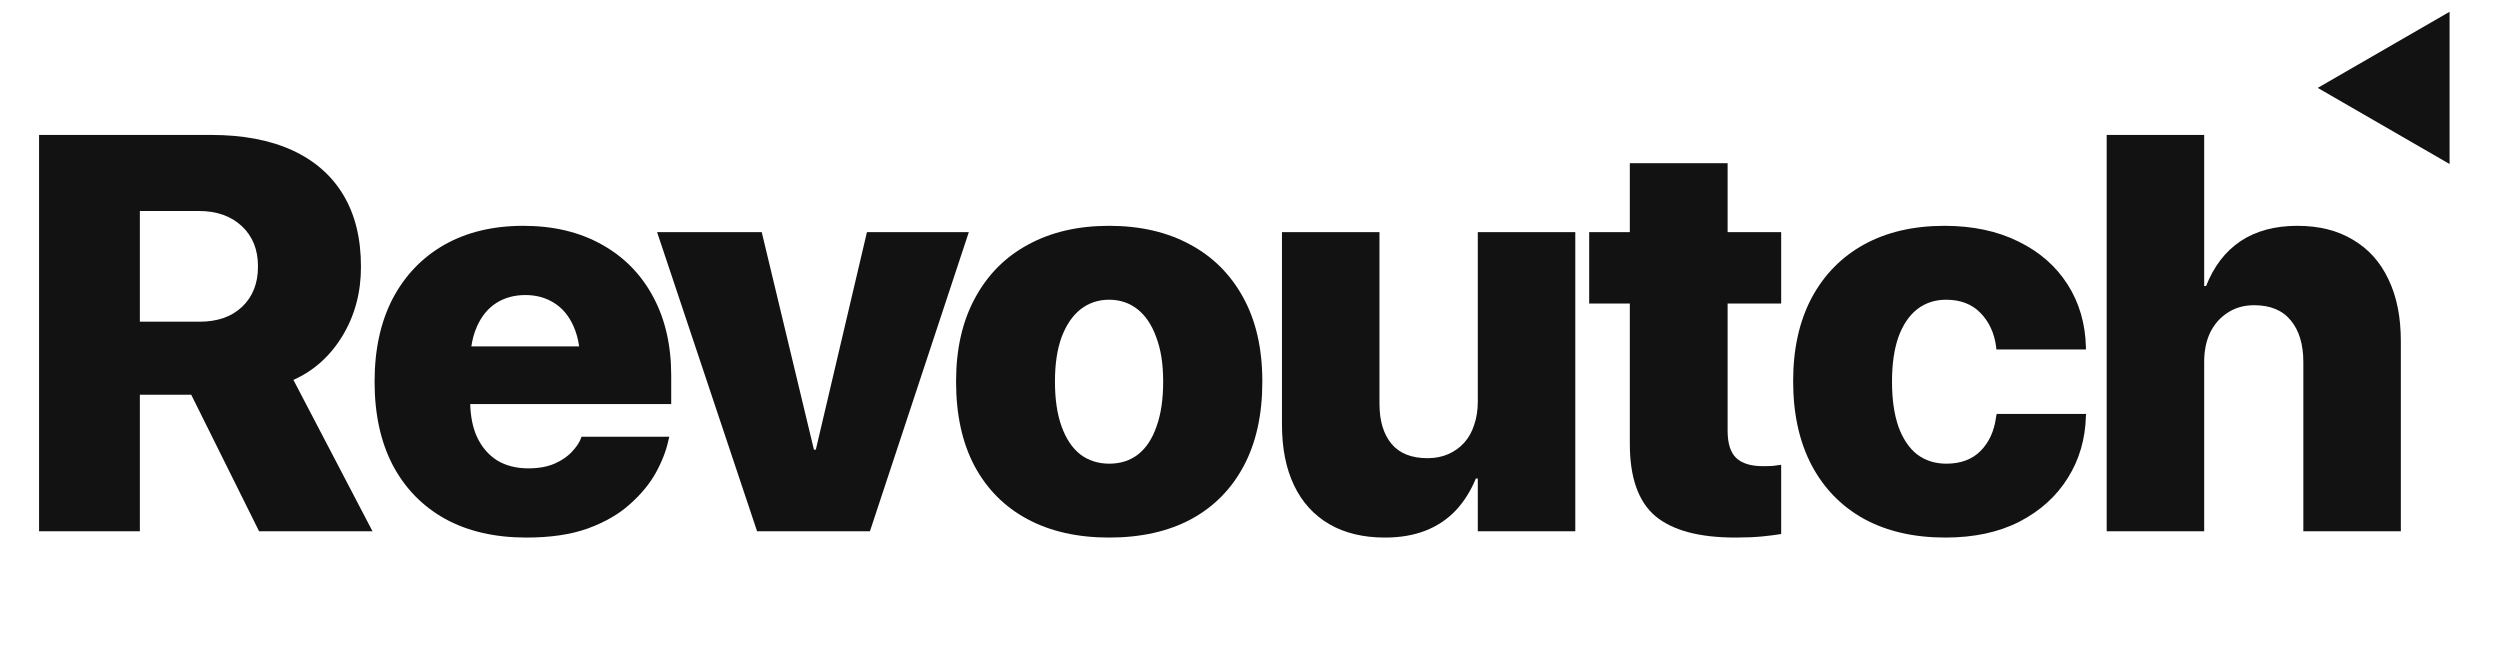 <svg xmlns="http://www.w3.org/2000/svg" width="128" height="34" viewBox="0 0 128 34" fill="none">
  <path fill-rule="evenodd" clip-rule="evenodd" d="M26.786 11.562C28.333 11.562 29.674 11.881 30.809 12.519C31.943 13.147 32.82 14.037 33.438 15.19C34.057 16.334 34.366 17.68 34.366 19.227V20.689H24.076C24.093 21.339 24.208 21.902 24.424 22.377C24.668 22.892 25.01 23.291 25.45 23.572C25.9 23.844 26.435 23.98 27.054 23.98C27.588 23.98 28.043 23.895 28.418 23.727C28.793 23.558 29.088 23.351 29.304 23.107C29.529 22.864 29.679 22.634 29.754 22.419L29.768 22.362H34.268L34.226 22.531C34.113 23.066 33.898 23.624 33.579 24.205C33.26 24.777 32.815 25.316 32.243 25.822C31.681 26.328 30.963 26.741 30.091 27.06C29.228 27.369 28.183 27.523 26.955 27.523C25.343 27.523 23.955 27.205 22.793 26.567C21.631 25.921 20.735 25.001 20.106 23.811C19.488 22.62 19.179 21.2 19.179 19.55V19.536C19.179 17.896 19.488 16.48 20.106 15.289C20.735 14.098 21.617 13.18 22.751 12.533C23.895 11.886 25.239 11.563 26.786 11.562ZM26.899 15.106C26.337 15.106 25.839 15.242 25.408 15.514C24.986 15.786 24.658 16.184 24.424 16.709C24.285 17.014 24.189 17.357 24.133 17.736H29.653C29.597 17.349 29.5 17.002 29.36 16.695C29.126 16.17 28.798 15.776 28.376 15.514C27.954 15.242 27.462 15.107 26.899 15.106Z" fill="#121212"/>
  <path fill-rule="evenodd" clip-rule="evenodd" d="M56.783 11.562C58.377 11.562 59.76 11.881 60.932 12.519C62.103 13.147 63.013 14.056 63.66 15.247C64.307 16.428 64.631 17.853 64.631 19.521V19.55C64.631 21.237 64.311 22.677 63.674 23.867C63.036 25.058 62.132 25.968 60.96 26.596C59.797 27.214 58.405 27.523 56.783 27.523C55.171 27.523 53.779 27.209 52.607 26.581C51.436 25.953 50.53 25.044 49.893 23.854C49.264 22.663 48.951 21.228 48.951 19.55V19.521C48.951 17.872 49.274 16.451 49.921 15.261C50.568 14.061 51.478 13.147 52.649 12.519C53.821 11.881 55.199 11.562 56.783 11.562ZM56.783 15.346C56.23 15.346 55.743 15.51 55.321 15.838C54.909 16.166 54.585 16.643 54.351 17.271C54.126 17.89 54.014 18.64 54.014 19.521V19.55C54.014 20.44 54.126 21.2 54.351 21.828C54.576 22.456 54.894 22.935 55.307 23.263C55.728 23.581 56.226 23.74 56.798 23.74C57.37 23.74 57.862 23.581 58.274 23.263C58.687 22.935 59.001 22.456 59.217 21.828C59.442 21.2 59.554 20.44 59.554 19.55V19.521C59.554 18.64 59.437 17.89 59.202 17.271C58.977 16.644 58.658 16.166 58.246 15.838C57.834 15.51 57.346 15.346 56.783 15.346Z" fill="#121212"/>
  <path d="M70.629 20.675C70.629 21.547 70.835 22.232 71.248 22.729C71.66 23.216 72.274 23.459 73.09 23.459C73.484 23.459 73.84 23.389 74.158 23.248C74.477 23.107 74.75 22.911 74.975 22.658C75.2 22.405 75.368 22.1 75.481 21.744C75.602 21.388 75.663 20.998 75.663 20.576V11.886H80.655V27.2H75.663V24.5H75.564C75.302 25.137 74.956 25.686 74.524 26.145C74.093 26.596 73.578 26.938 72.978 27.172C72.377 27.406 71.688 27.523 70.91 27.523C69.794 27.523 68.843 27.293 68.056 26.834C67.268 26.375 66.668 25.714 66.256 24.852C65.843 23.989 65.637 22.953 65.637 21.744V11.886H70.629V20.675Z" fill="#121212"/>
  <path d="M88.454 11.886H91.196V15.542H88.454V22.053C88.454 22.709 88.604 23.178 88.904 23.459C89.204 23.731 89.654 23.867 90.254 23.867C90.46 23.867 90.634 23.863 90.774 23.854C90.915 23.835 91.056 23.816 91.196 23.797V27.341C90.924 27.388 90.596 27.429 90.212 27.467C89.828 27.504 89.373 27.523 88.848 27.523C87.001 27.523 85.637 27.158 84.756 26.427C83.884 25.686 83.447 24.453 83.447 22.729V15.542H81.366V11.886H83.447V8.356H88.454V11.886Z" fill="#121212"/>
  <path d="M99.558 11.562C101.001 11.562 102.262 11.83 103.34 12.364C104.418 12.889 105.257 13.62 105.857 14.558C106.457 15.495 106.772 16.573 106.8 17.792V17.891H102.215L102.201 17.75C102.107 17.047 101.84 16.471 101.399 16.02C100.959 15.57 100.373 15.346 99.642 15.346C99.07 15.346 98.573 15.51 98.151 15.838C97.739 16.166 97.419 16.643 97.194 17.271C96.979 17.89 96.871 18.645 96.871 19.536V19.55C96.871 20.44 96.979 21.2 97.194 21.828C97.419 22.456 97.739 22.935 98.151 23.263C98.573 23.581 99.074 23.74 99.655 23.74C100.387 23.74 100.968 23.525 101.399 23.094C101.84 22.653 102.107 22.067 102.201 21.336L102.229 21.195H106.813L106.8 21.279C106.772 22.47 106.462 23.534 105.871 24.472C105.29 25.409 104.465 26.155 103.396 26.708C102.337 27.252 101.071 27.523 99.6 27.523C97.996 27.523 96.608 27.205 95.436 26.567C94.274 25.921 93.379 25.001 92.751 23.811C92.123 22.611 91.809 21.181 91.809 19.521V19.508C91.809 17.867 92.123 16.451 92.751 15.261C93.388 14.07 94.284 13.156 95.436 12.519C96.599 11.881 97.973 11.562 99.558 11.562Z" fill="#121212"/>
  <path fill-rule="evenodd" clip-rule="evenodd" d="M10.79 6.908C12.43 6.908 13.822 7.17 14.966 7.695C16.11 8.22 16.982 8.984 17.582 9.987C18.182 10.99 18.481 12.209 18.481 13.644V13.672C18.481 14.975 18.168 16.147 17.54 17.188C16.912 18.228 16.072 18.982 15.023 19.451L19.072 27.2H13.265L9.791 20.211H7.161V27.2H2V6.908H10.79ZM7.161 16.471H10.213C11.132 16.471 11.858 16.217 12.393 15.711C12.936 15.195 13.208 14.511 13.208 13.658V13.63C13.208 12.777 12.932 12.092 12.379 11.576C11.826 11.061 11.094 10.803 10.185 10.803H7.161V16.471Z" fill="#121212"/>
  <path d="M41.673 23.023H41.77L44.387 11.886H49.603L44.541 27.2H38.762L33.643 11.886H39.001L41.673 23.023Z" fill="#121212"/>
  <path d="M112.854 14.643H112.953C113.347 13.639 113.933 12.875 114.711 12.35C115.498 11.825 116.468 11.563 117.621 11.562C118.737 11.562 119.689 11.801 120.477 12.279C121.273 12.748 121.878 13.424 122.29 14.305C122.712 15.177 122.923 16.231 122.923 17.469V27.2H117.931V18.537C117.931 17.628 117.715 16.916 117.284 16.4C116.862 15.885 116.239 15.627 115.414 15.627C114.898 15.627 114.448 15.753 114.063 16.006C113.679 16.25 113.38 16.587 113.164 17.019C112.958 17.45 112.854 17.952 112.854 18.523V27.2H107.862V6.908H112.854V14.643Z" fill="#121212"/>
  <path d="M125.418 8.397L118.668 4.5L125.418 0.603V8.397Z" fill="#121212"/>
</svg>